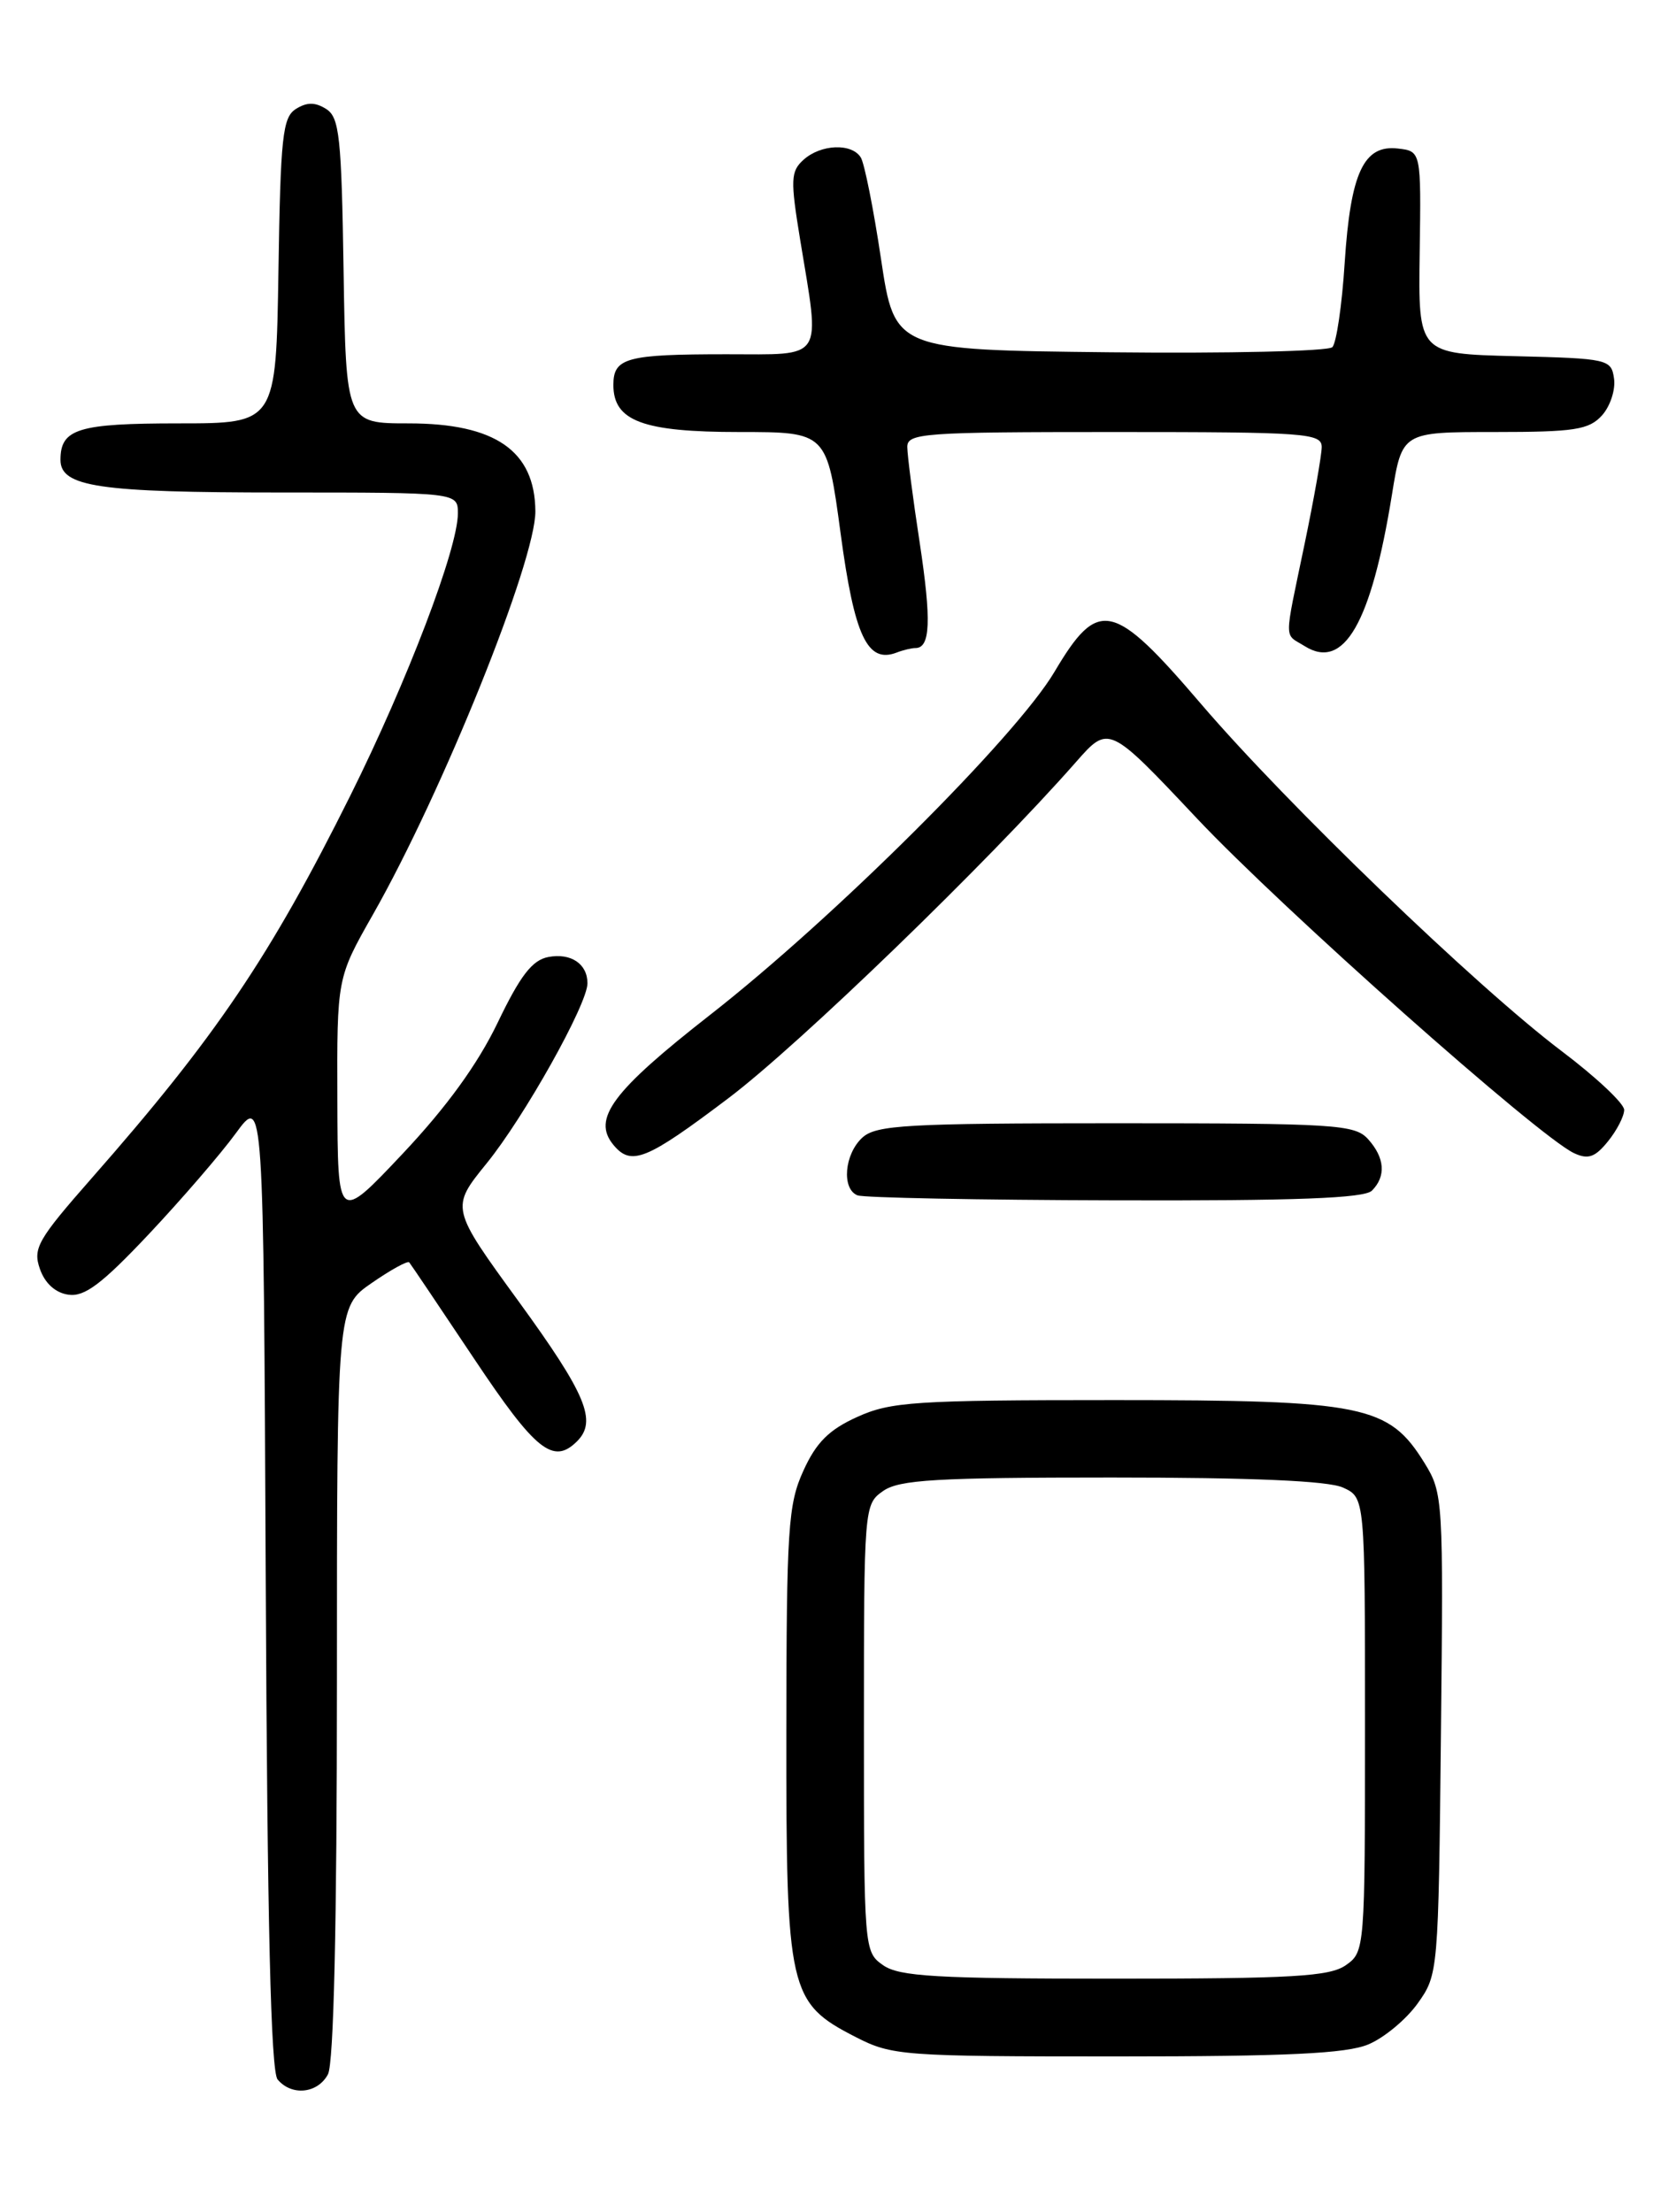 <?xml version="1.0" encoding="UTF-8" standalone="no"?>
<!DOCTYPE svg PUBLIC "-//W3C//DTD SVG 1.1//EN" "http://www.w3.org/Graphics/SVG/1.1/DTD/svg11.dtd" >
<svg xmlns="http://www.w3.org/2000/svg" xmlns:xlink="http://www.w3.org/1999/xlink" version="1.1" viewBox="0 0 194 256">
 <g >
 <path fill="currentColor"
d=" M 37.96 240.07 C 38.63 238.82 39.00 222.73 39.00 194.70 C 39.00 151.27 39.00 151.27 43.02 148.49 C 45.23 146.96 47.19 145.88 47.37 146.10 C 47.56 146.32 50.93 151.34 54.88 157.25 C 61.99 167.91 64.04 169.56 66.80 166.80 C 69.14 164.46 67.85 161.37 60.05 150.64 C 52.15 139.79 52.15 139.79 56.33 134.64 C 60.69 129.27 68.00 116.22 68.00 113.80 C 68.00 111.55 66.08 110.26 63.46 110.76 C 61.60 111.12 60.22 112.91 57.60 118.37 C 55.29 123.17 51.69 128.13 46.63 133.50 C 39.09 141.50 39.09 141.50 39.05 127.34 C 39.00 113.18 39.00 113.18 43.17 105.84 C 51.23 91.66 62.02 64.87 61.97 59.16 C 61.91 52.17 57.33 49.00 47.30 49.00 C 40.05 49.00 40.05 49.00 39.77 31.36 C 39.53 15.82 39.29 13.58 37.75 12.61 C 36.47 11.81 35.53 11.81 34.25 12.61 C 32.71 13.58 32.47 15.82 32.23 31.36 C 31.95 49.00 31.95 49.00 20.68 49.00 C 9.03 49.00 7.00 49.63 7.00 53.22 C 7.00 56.35 11.42 57.00 32.57 57.00 C 53.00 57.00 53.00 57.00 53.00 59.42 C 53.00 63.49 47.15 78.82 40.55 92.08 C 31.25 110.74 24.96 120.04 10.61 136.36 C 4.37 143.46 3.78 144.48 4.62 146.86 C 5.20 148.53 6.42 149.63 7.92 149.84 C 9.79 150.11 11.79 148.60 17.22 142.84 C 21.02 138.80 25.56 133.54 27.31 131.14 C 30.50 126.78 30.50 126.78 30.76 183.05 C 30.94 222.58 31.35 239.71 32.13 240.66 C 33.75 242.61 36.77 242.30 37.96 240.07 Z  M 158.38 236.61 C 160.21 235.85 162.78 233.71 164.10 231.86 C 166.48 228.53 166.50 228.22 166.79 200.69 C 167.08 173.53 167.04 172.80 164.89 169.32 C 160.75 162.62 157.91 162.04 129.00 162.04 C 105.88 162.04 103.10 162.23 99.22 163.99 C 95.95 165.47 94.47 166.95 92.99 170.22 C 91.22 174.10 91.04 176.91 91.02 200.52 C 91.00 230.48 91.29 231.78 99.04 235.75 C 103.25 237.91 104.43 238.00 129.24 238.00 C 149.00 238.00 155.84 237.67 158.38 236.61 Z  M 158.80 137.80 C 160.46 136.14 160.30 133.99 158.35 131.83 C 156.82 130.14 154.56 130.00 129.17 130.00 C 104.97 130.00 101.44 130.20 99.83 131.65 C 97.74 133.55 97.39 137.59 99.25 138.34 C 99.94 138.62 113.35 138.88 129.05 138.92 C 150.01 138.98 157.92 138.68 158.80 137.80 Z  M 84.34 127.08 C 92.51 120.91 114.38 99.76 124.55 88.19 C 128.34 83.88 128.34 83.88 138.52 94.69 C 148.41 105.19 178.08 131.53 182.20 133.46 C 183.83 134.22 184.63 133.94 186.12 132.10 C 187.16 130.82 188.00 129.18 188.00 128.45 C 188.00 127.71 184.74 124.65 180.75 121.64 C 170.90 114.20 148.95 93.07 139.04 81.49 C 128.83 69.55 127.14 69.18 122.06 77.75 C 117.63 85.24 96.59 106.20 82.24 117.42 C 70.86 126.31 68.50 129.49 71.01 132.51 C 73.07 134.99 74.81 134.28 84.34 127.08 Z  M 105.97 75.00 C 107.70 75.00 107.82 71.82 106.46 62.83 C 105.67 57.70 105.03 52.71 105.02 51.75 C 105.00 50.13 106.80 50.00 129.00 50.00 C 151.20 50.00 153.00 50.13 152.99 51.75 C 152.98 52.71 152.09 57.77 151.00 63.00 C 148.60 74.54 148.60 73.27 151.02 74.78 C 155.56 77.62 158.71 72.15 161.12 57.25 C 162.29 50.00 162.29 50.00 172.99 50.00 C 182.27 50.00 183.92 49.74 185.43 48.08 C 186.38 47.03 187.01 45.12 186.83 43.83 C 186.51 41.57 186.17 41.49 175.33 41.22 C 164.16 40.94 164.16 40.94 164.33 29.22 C 164.50 17.50 164.50 17.50 161.81 17.19 C 157.85 16.73 156.33 19.98 155.65 30.41 C 155.34 35.31 154.69 39.71 154.22 40.18 C 153.75 40.65 142.16 40.92 128.46 40.77 C 103.56 40.50 103.56 40.50 101.98 29.98 C 101.12 24.20 100.06 18.91 99.64 18.23 C 98.60 16.54 95.01 16.68 93.00 18.50 C 91.52 19.84 91.48 20.79 92.62 27.75 C 94.95 41.93 95.55 41.00 84.08 41.00 C 72.50 41.00 71.00 41.41 71.00 44.55 C 71.00 48.73 74.40 50.00 85.58 50.00 C 95.72 50.00 95.72 50.00 97.30 61.72 C 98.90 73.64 100.40 76.83 103.80 75.52 C 104.55 75.23 105.53 75.00 105.97 75.00 Z  M 102.22 227.44 C 100.02 225.90 100.00 225.62 100.00 200.00 C 100.00 174.38 100.02 174.10 102.22 172.56 C 104.09 171.25 108.36 171.00 128.68 171.00 C 144.93 171.00 153.74 171.38 155.45 172.16 C 158.00 173.32 158.00 173.32 158.00 199.60 C 158.00 225.63 157.98 225.90 155.78 227.44 C 153.91 228.75 149.61 229.00 129.00 229.00 C 108.39 229.00 104.09 228.75 102.22 227.44 Z "/>
</g>
</svg>